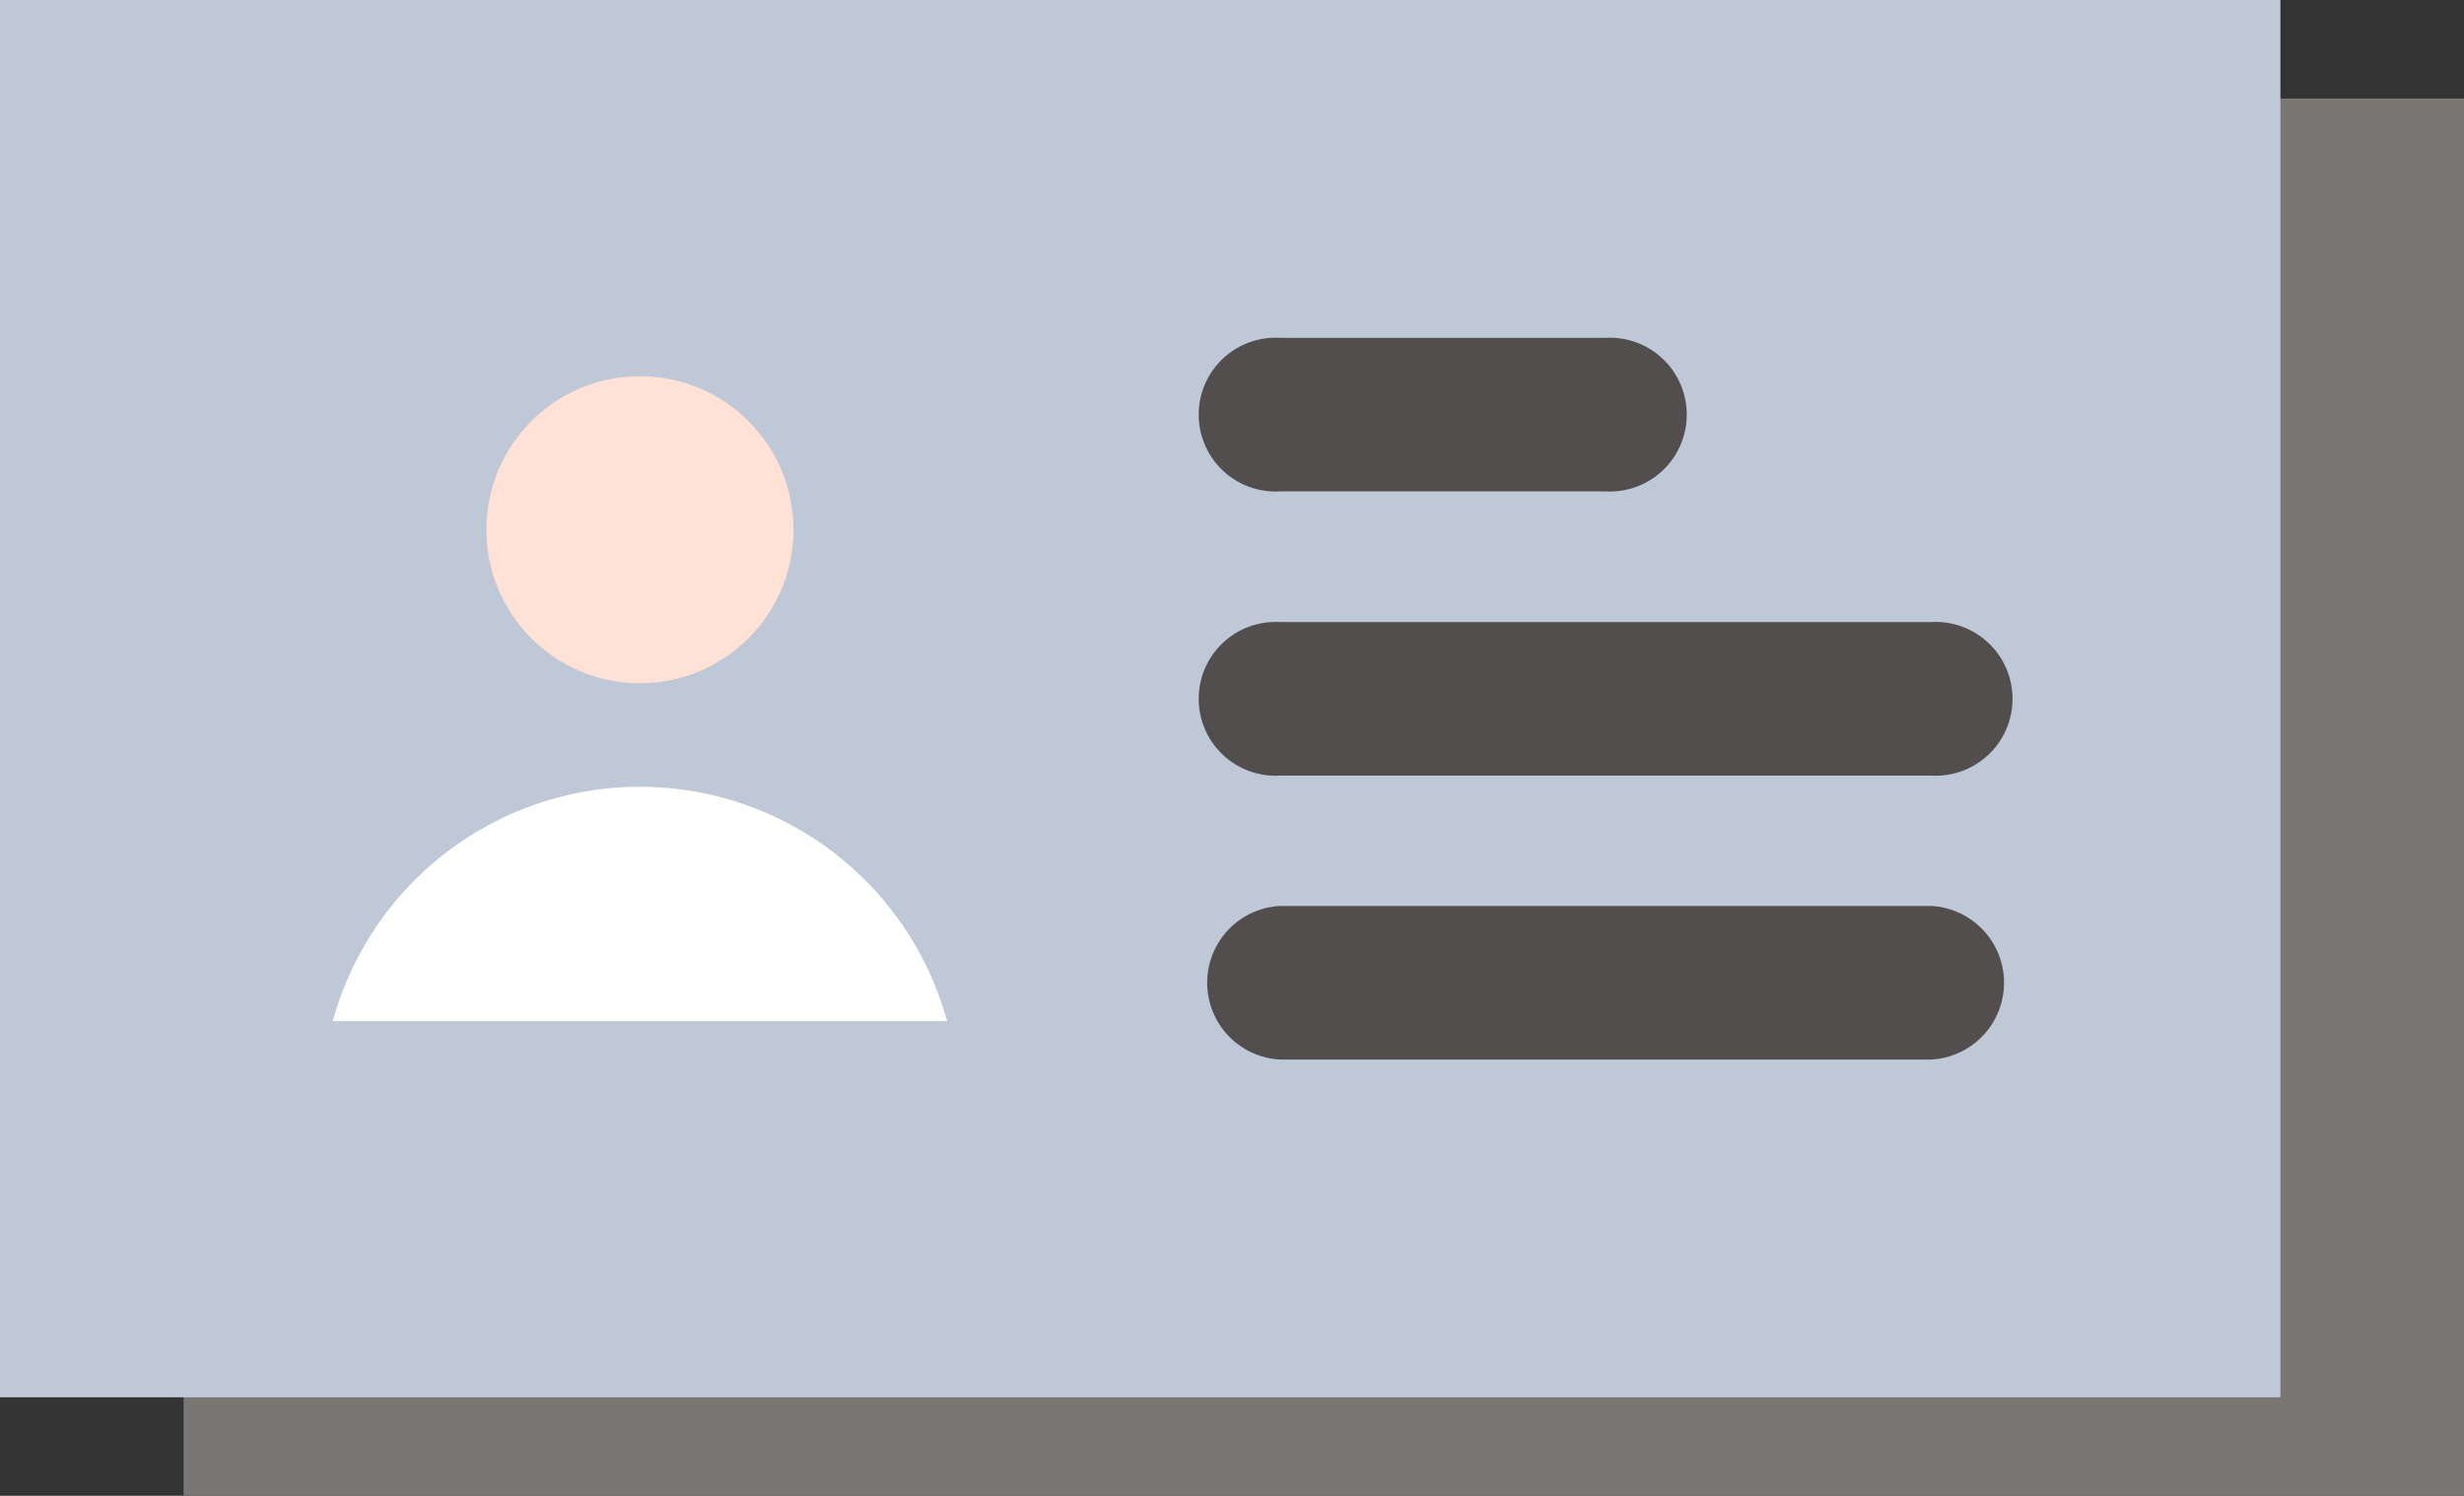 <svg xmlns="http://www.w3.org/2000/svg" width="73.7" height="44.745" viewBox="0 0 73.7 44.745">
  <rect x="0" y="0" width="73.7" height="44.745" fill="#333333" stroke="none"/>
  <g id="visit-cards" transform="translate(0 -79.812)">
    <rect id="Rectangle_2" data-name="Rectangle 2" width="68.209" height="41.798" transform="translate(5.491 82.759)" fill="#7a7674"/>
    <rect id="Rectangle_3" data-name="Rectangle 3" width="68.209" height="41.798" transform="translate(0 79.812)" fill="#bec8d6"/>
    <circle id="Ellipse_3" data-name="Ellipse 3" cx="4.593" cy="4.593" r="4.593" transform="translate(14.547 91.065)" fill="#ffe1d6"/>
    <path id="Path_50" data-name="Path 50" d="M69.535,222.505a9.527,9.527,0,0,0-9.186,7.01H78.722A9.527,9.527,0,0,0,69.535,222.505Z" transform="translate(-50.395 -119.158)" fill="#fff"/>
    <g id="Group_3" data-name="Group 3" transform="translate(35.984 89.918)">
      <path id="Path_51" data-name="Path 51" d="M230.206,145.676h-9.744a2.3,2.3,0,1,1,0-4.593h9.744a2.3,2.3,0,1,1,0,4.593Z" transform="translate(-218.165 -141.083)" fill="#524e4d"/>
      <path id="Path_52" data-name="Path 52" d="M239.951,197.2H220.463a2.3,2.3,0,1,1,0-4.593h19.488a2.3,2.3,0,1,1,0,4.593Z" transform="translate(-218.166 -184.105)" fill="#524e4d"/>
      <path id="Path_53" data-name="Path 53" d="M239.951,248.714H220.463a2.3,2.3,0,0,1,0-4.593h19.488a2.3,2.3,0,0,1,0,4.593Z" transform="translate(-218.166 -227.126)" fill="#524e4d"/>
    </g>
  </g>
</svg>
